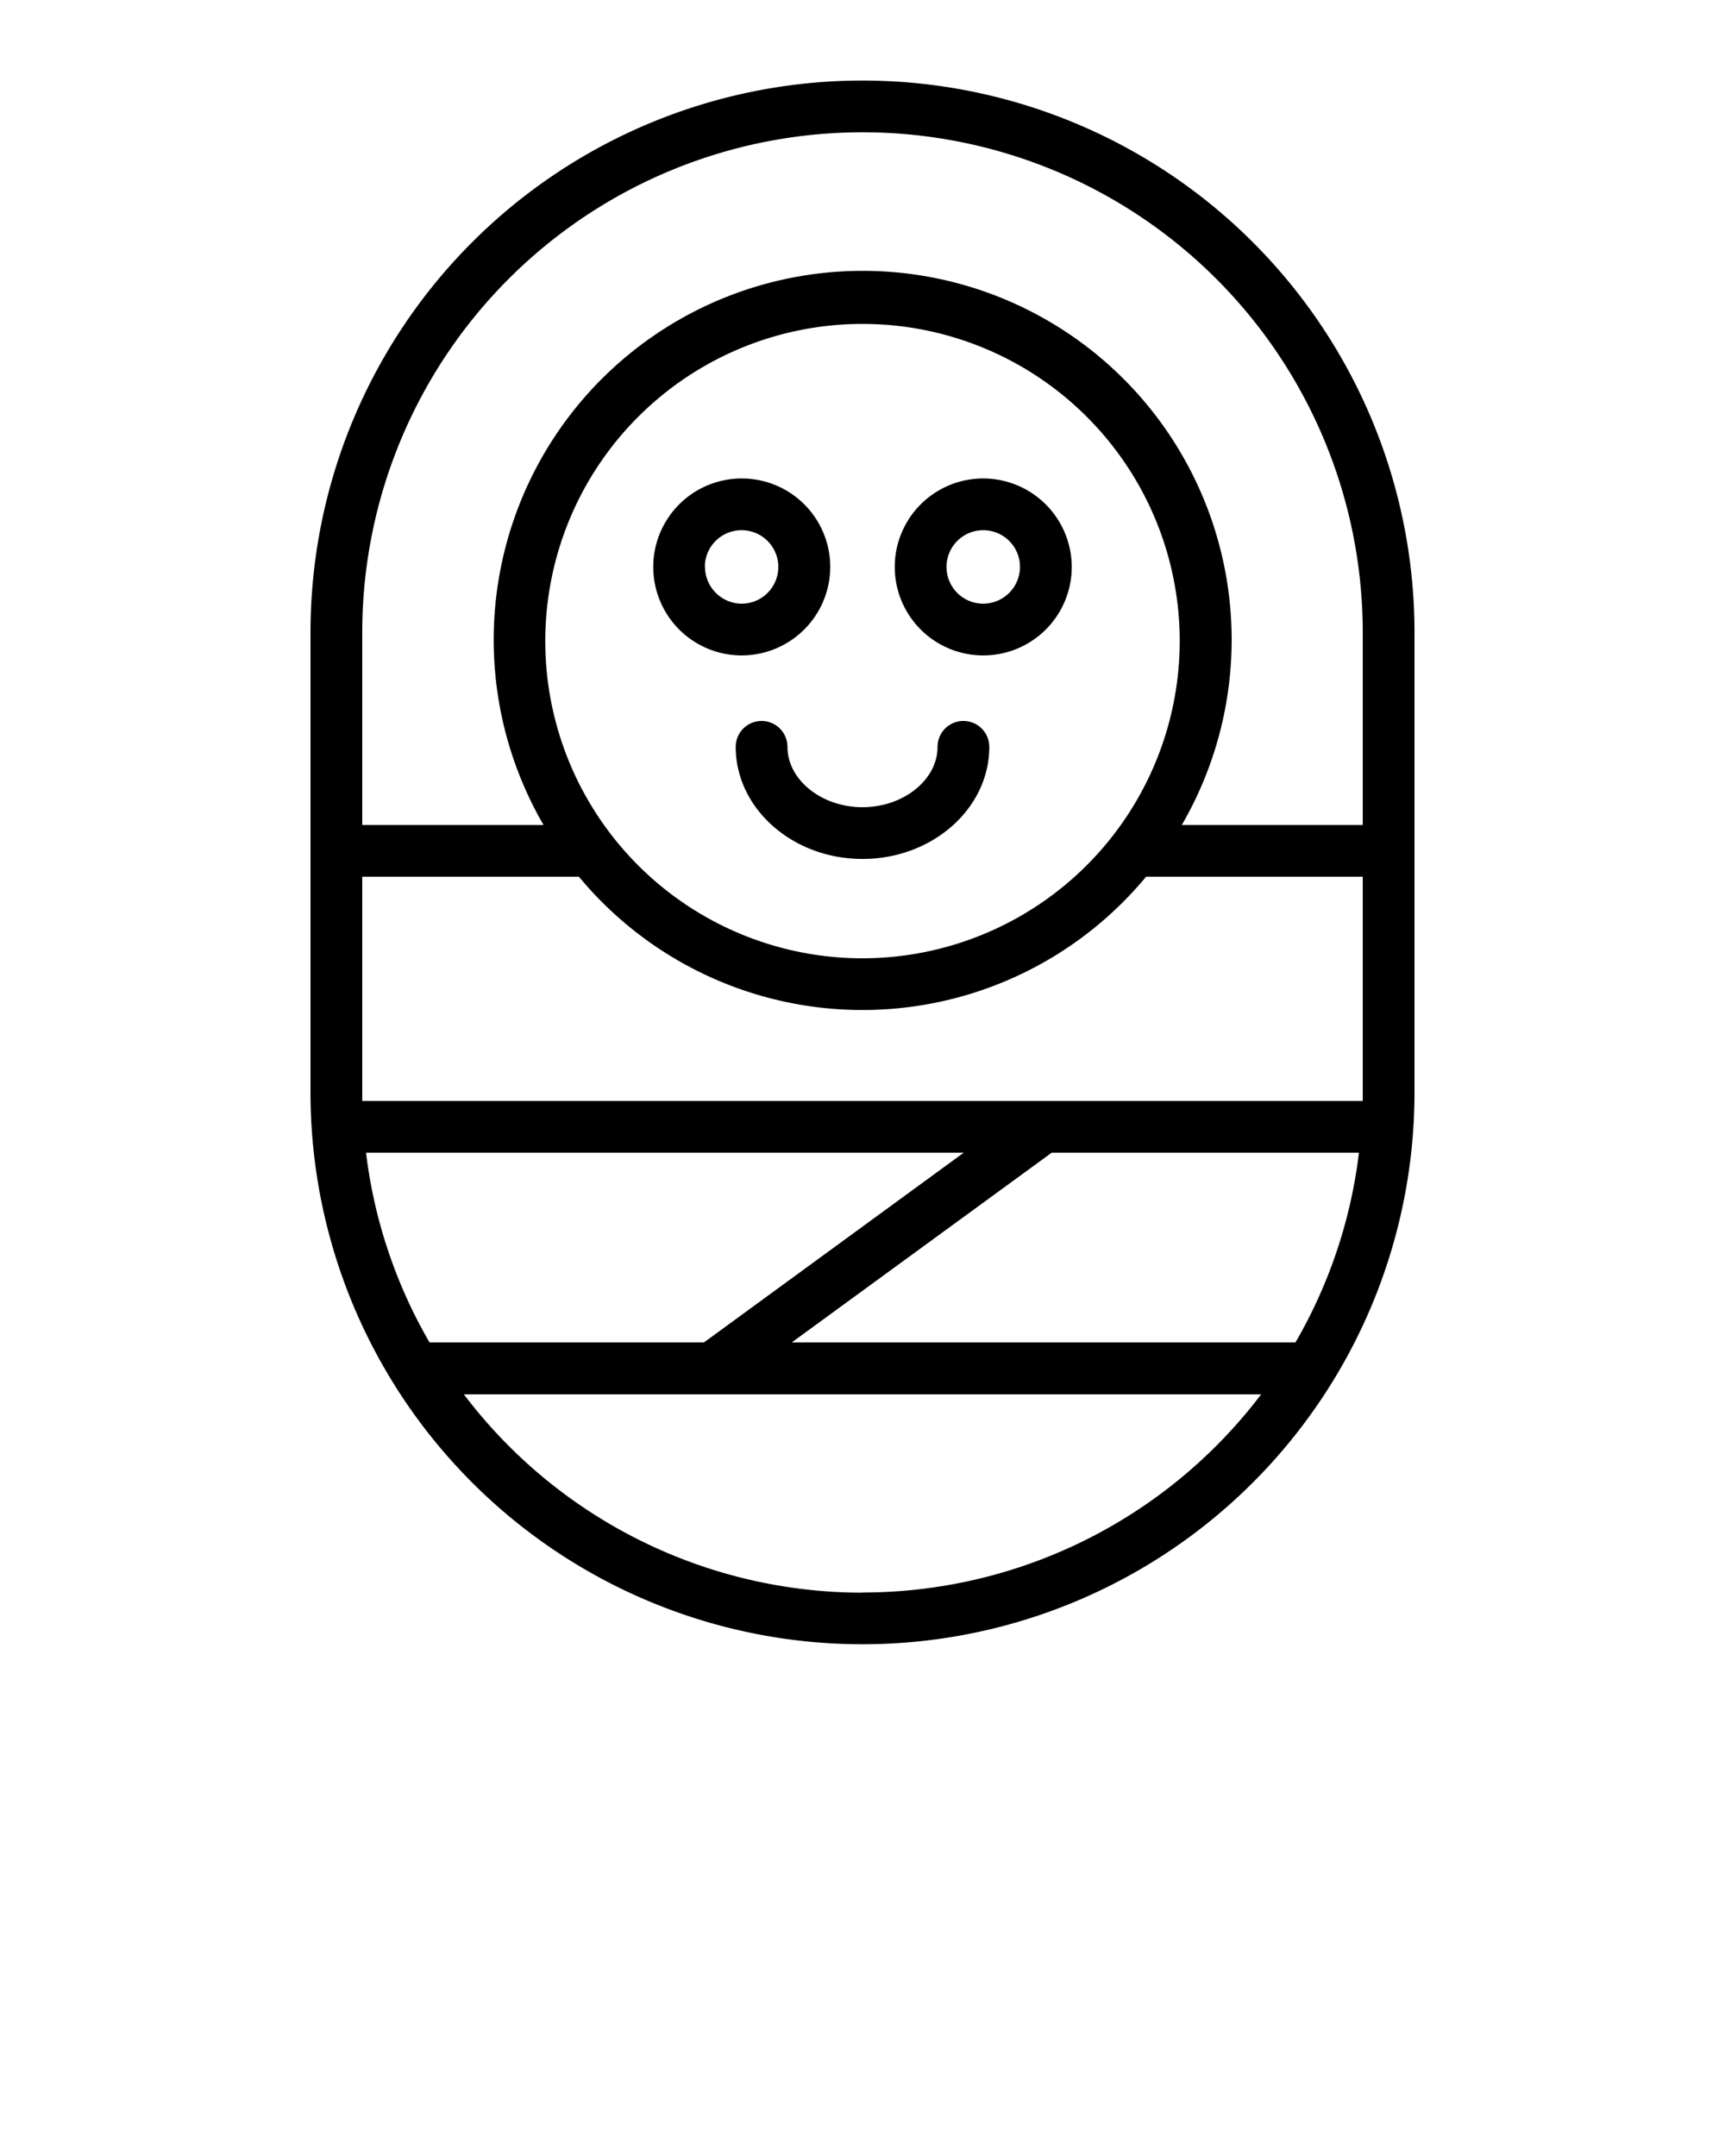 <svg xmlns="http://www.w3.org/2000/svg" data-name="Layer 1" viewBox="0 0 100 125" x="0px" y="0px"><title>71 all</title><path d="M82,36.67a32,32,0,1,0-64,0V63.33a32,32,0,0,0,64,0Zm-32-29a29,29,0,0,1,29,29V47.83H68.51a21.39,21.39,0,1,0-37,0H21V36.67A29,29,0,0,1,50,7.67ZM79,63.83H21c0-.17,0-.33,0-.5V50.83H33.56a21.35,21.35,0,0,0,32.88,0H79v12.5C79,63.5,79,63.67,79,63.83Zm-57.77,3H55.87l-15.06,11H24.9A28.78,28.78,0,0,1,21.22,66.83Zm39.74,0H78.78a28.78,28.78,0,0,1-3.68,11H45.9ZM50,55.56A18.39,18.39,0,1,1,68.39,37.17,18.41,18.41,0,0,1,50,55.56Zm0,36.78a29,29,0,0,1-23.11-11.5H73.11A29,29,0,0,1,50,92.33Z"/><path d="M48.13,32.87A5.13,5.13,0,1,0,43,38,5.14,5.14,0,0,0,48.13,32.87Zm-7.27,0A2.13,2.13,0,1,1,43,35,2.14,2.14,0,0,1,40.87,32.87Z"/><path d="M57,27.74a5.13,5.13,0,1,0,5.13,5.13A5.14,5.14,0,0,0,57,27.74ZM57,35a2.13,2.13,0,1,1,2.13-2.13A2.14,2.14,0,0,1,57,35Z"/><path d="M55.85,41.8a1.5,1.5,0,0,0-1.5,1.5c0,1.93-2,3.5-4.35,3.5s-4.35-1.57-4.35-3.5a1.5,1.5,0,0,0-3,0c0,3.58,3.3,6.5,7.35,6.5s7.35-2.92,7.35-6.5A1.5,1.5,0,0,0,55.85,41.8Z"/></svg>
